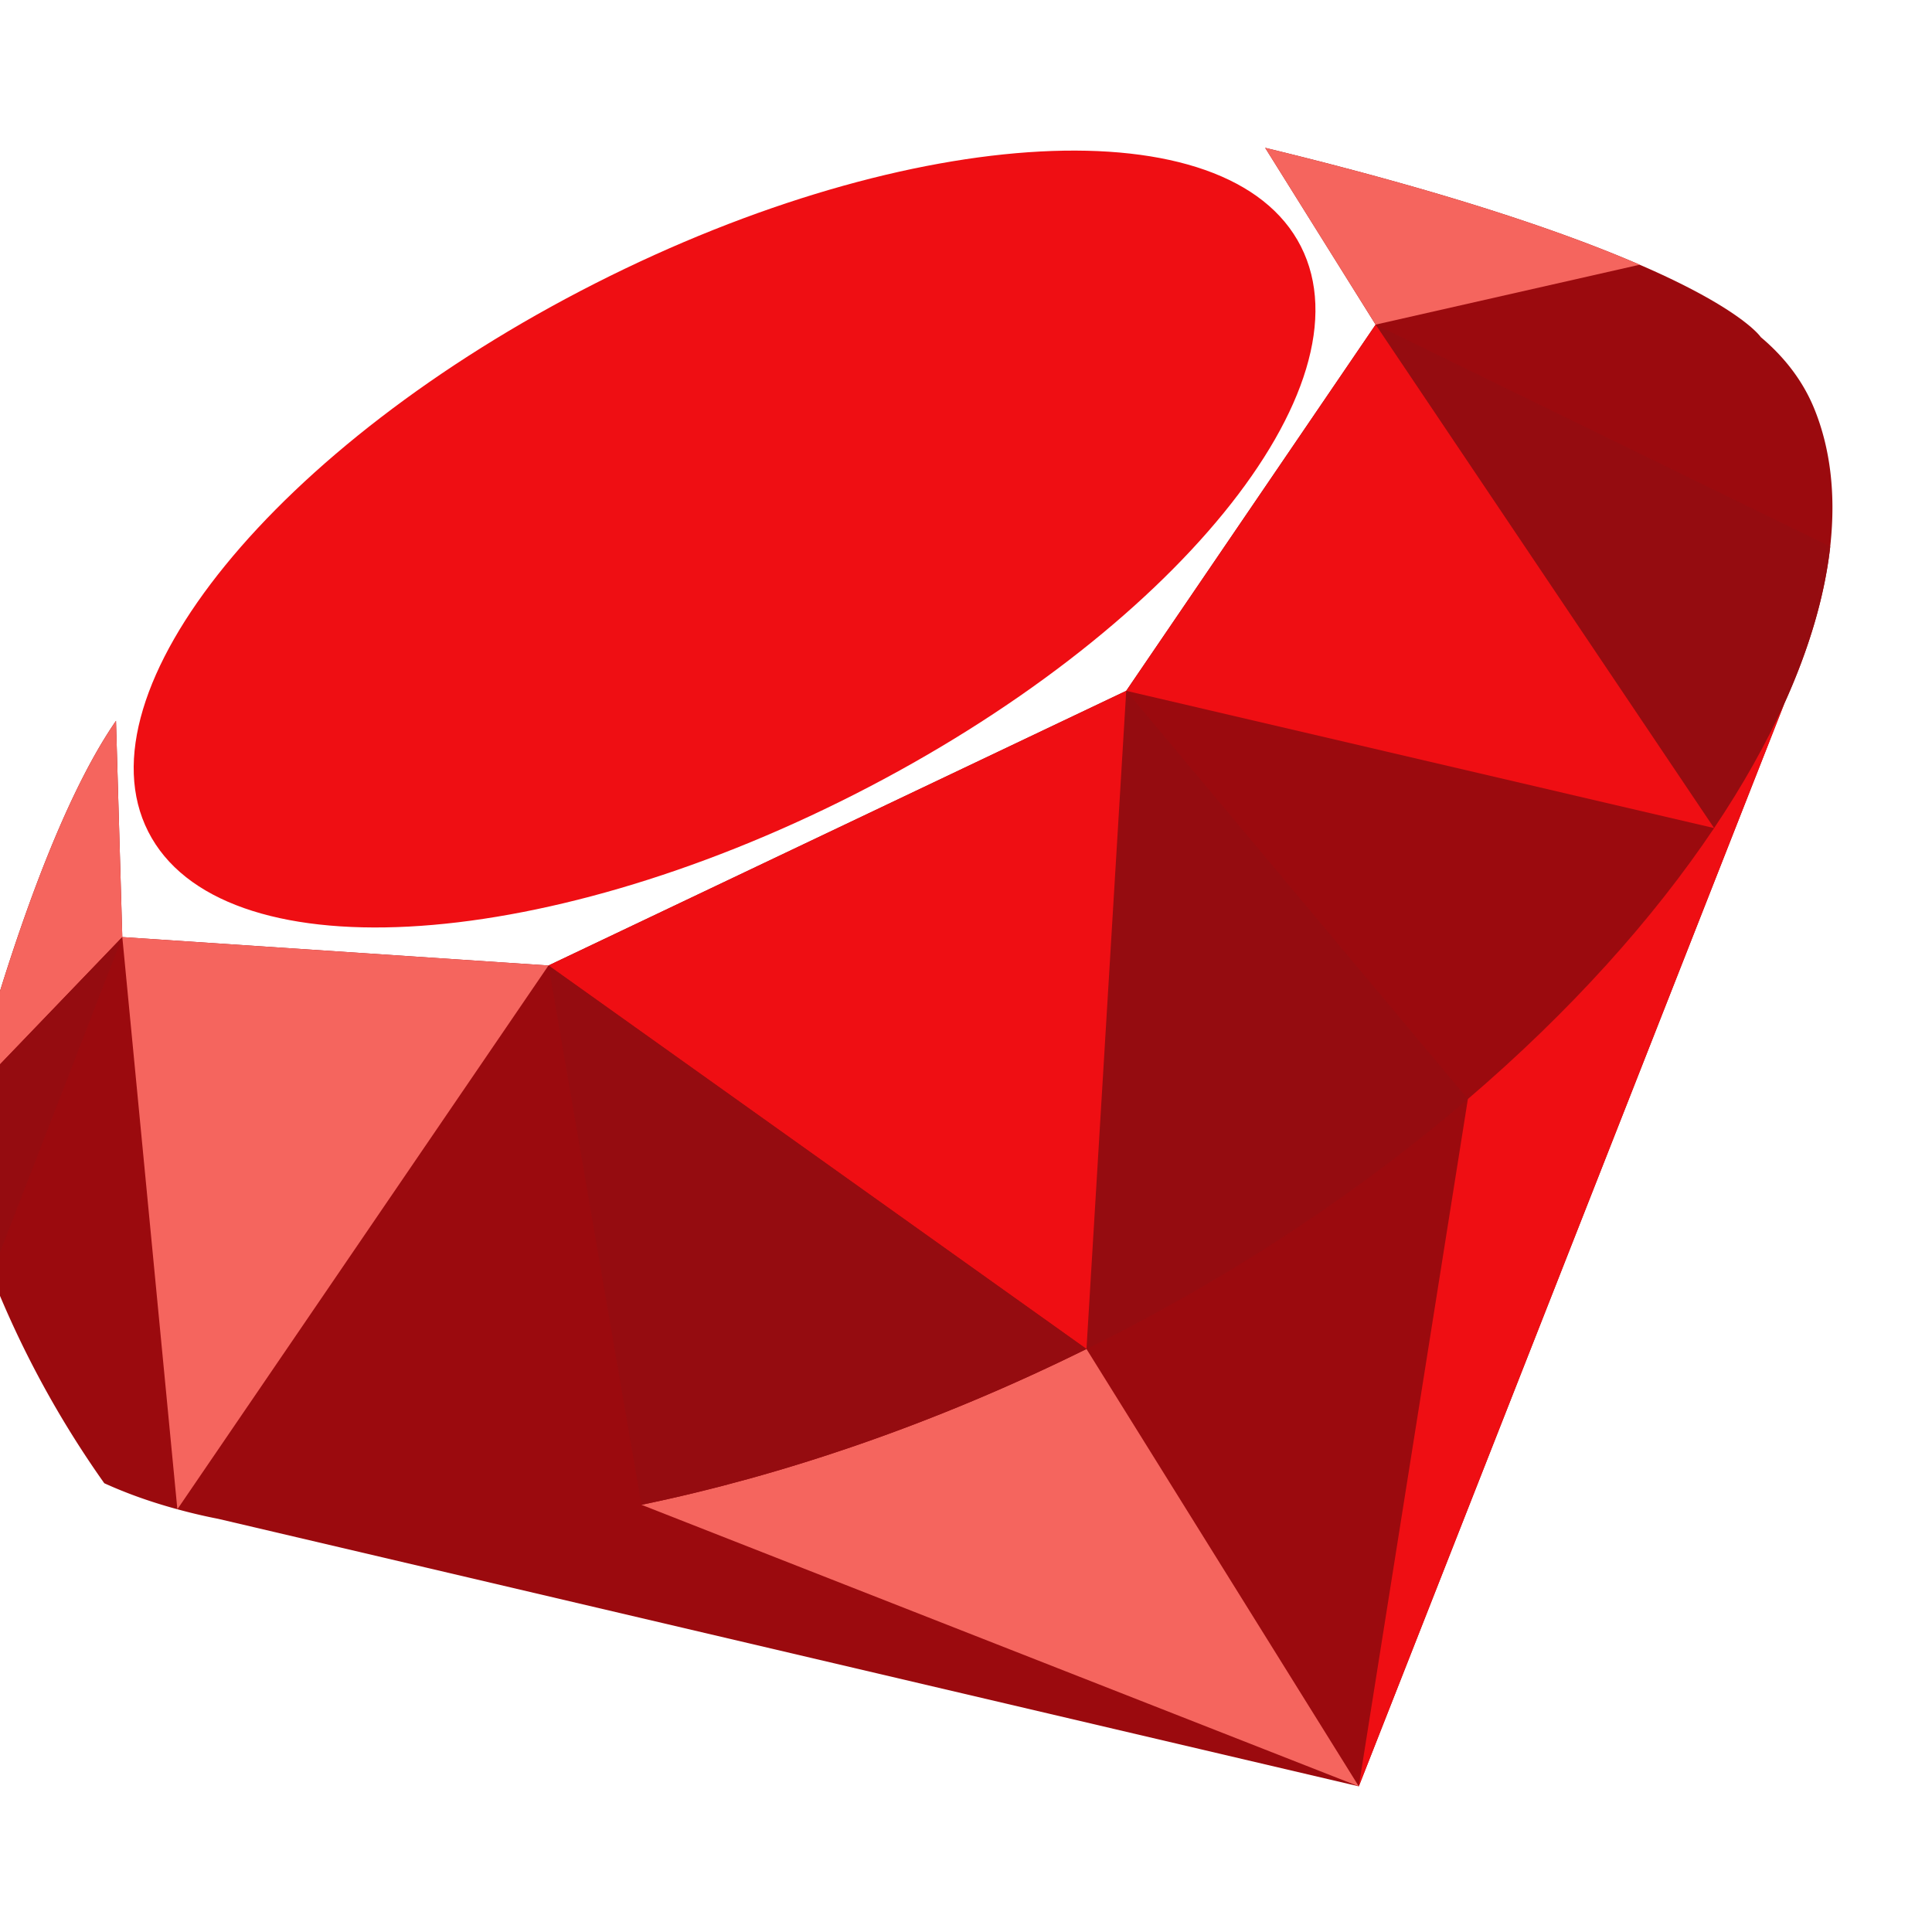 <svg width="512" height="512" viewBox="20 20 500 500" fill="none" xmlns="http://www.w3.org/2000/svg">
    <path d="m493.725 160.831-.063.616c-1.411 12.654-5.402 26.269-11.776 40.396l-.01.01L371.66 482.304 76.455 413.069a143.392 143.392 0 0 1-10.553-2.476c-6.781-1.839-13.093-4.086-18.902-6.729h-.01c-17.742-25.046-31.107-53.415-38.954-83.989a659.198 659.198 0 0 1 4.148-16.29c7.168-26.843 21.096-72.85 37.836-97.04l1.63 55.965 110.299 7.356 149.514-71.084 64.543-94.772-28.588-45.756c47.689 11.567 77.908 22.016 96.935 30.26a220.759 220.759 0 0 1 8.558 3.897c19.111 9.226 22.779 14.838 22.779 14.838 6.301 5.308 11.024 11.536 13.897 18.662 4.18 10.344 5.486 22.141 4.138 34.92Z" fill="#9B0A0E"/>
    <path d="M356.676 83.778c-18.538-36.515-100.347-32.214-182.724 9.607-82.377 41.822-134.129 105.327-115.59 141.842 18.537 36.515 100.346 32.214 182.723-9.608 82.377-41.821 134.129-105.326 115.591-141.841Z" fill="#EF0E13"/>
    <path d="m301.18 369.117 70.476 113.191-185.652-72.87c36.652-7.566 76.008-20.941 115.176-40.321ZM50.02 206.546l1.633 55.966-39.47 41.072c7.173-26.84 21.095-72.847 37.836-97.038Z" fill="#F5655E"/>
    <path d="m51.649 262.51-33.886 87.374a253.298 253.298 0 0 1-9.728-30.009v-.01a695.99 695.99 0 0 1 4.148-16.279l39.466-41.076Zm324.363-158.501 117.651 57.437c-1.414 12.656-5.4 26.268-11.781 40.402l-.008.008c-4.771 10.589-10.891 21.472-18.261 32.452l-87.601-130.299Z" fill="#950C10"/>
    <path d="m481.873 201.856-110.216 280.45 28.228-177.874c26.422-22.607 47.951-46.595 63.728-70.125 7.37-10.981 13.488-21.864 18.26-32.451Z" fill="#EF0E13"/>
    <path d="m376.012 104.009 87.601 130.299-152.147-35.523 64.546-94.776Z" fill="#EF0E13"/>
    <path d="m444.355 88.51-68.344 15.499-28.596-45.761c47.69 11.577 77.912 22.019 96.94 30.262Z" fill="#F5655E"/>
    <path d="m311.466 198.785 88.418 105.65c-26.594 22.762-58.139 44.127-93.786 62.225-1.643.834-3.276 1.65-4.918 2.46l10.286-170.335Z" fill="#950C10"/>
    <path d="M311.466 198.785 301.18 369.117l-139.229-99.252 149.515-71.08Z" fill="#EF0E13"/>
    <path d="m161.951 269.865 139.228 99.252c-39.168 19.38-78.524 32.754-115.176 40.321l-24.052-139.573Z" fill="#950C10"/>
    <path d="M161.951 269.865 65.902 410.598 51.653 262.512l110.298 7.353Z" fill="#F5655E"/>
</svg>